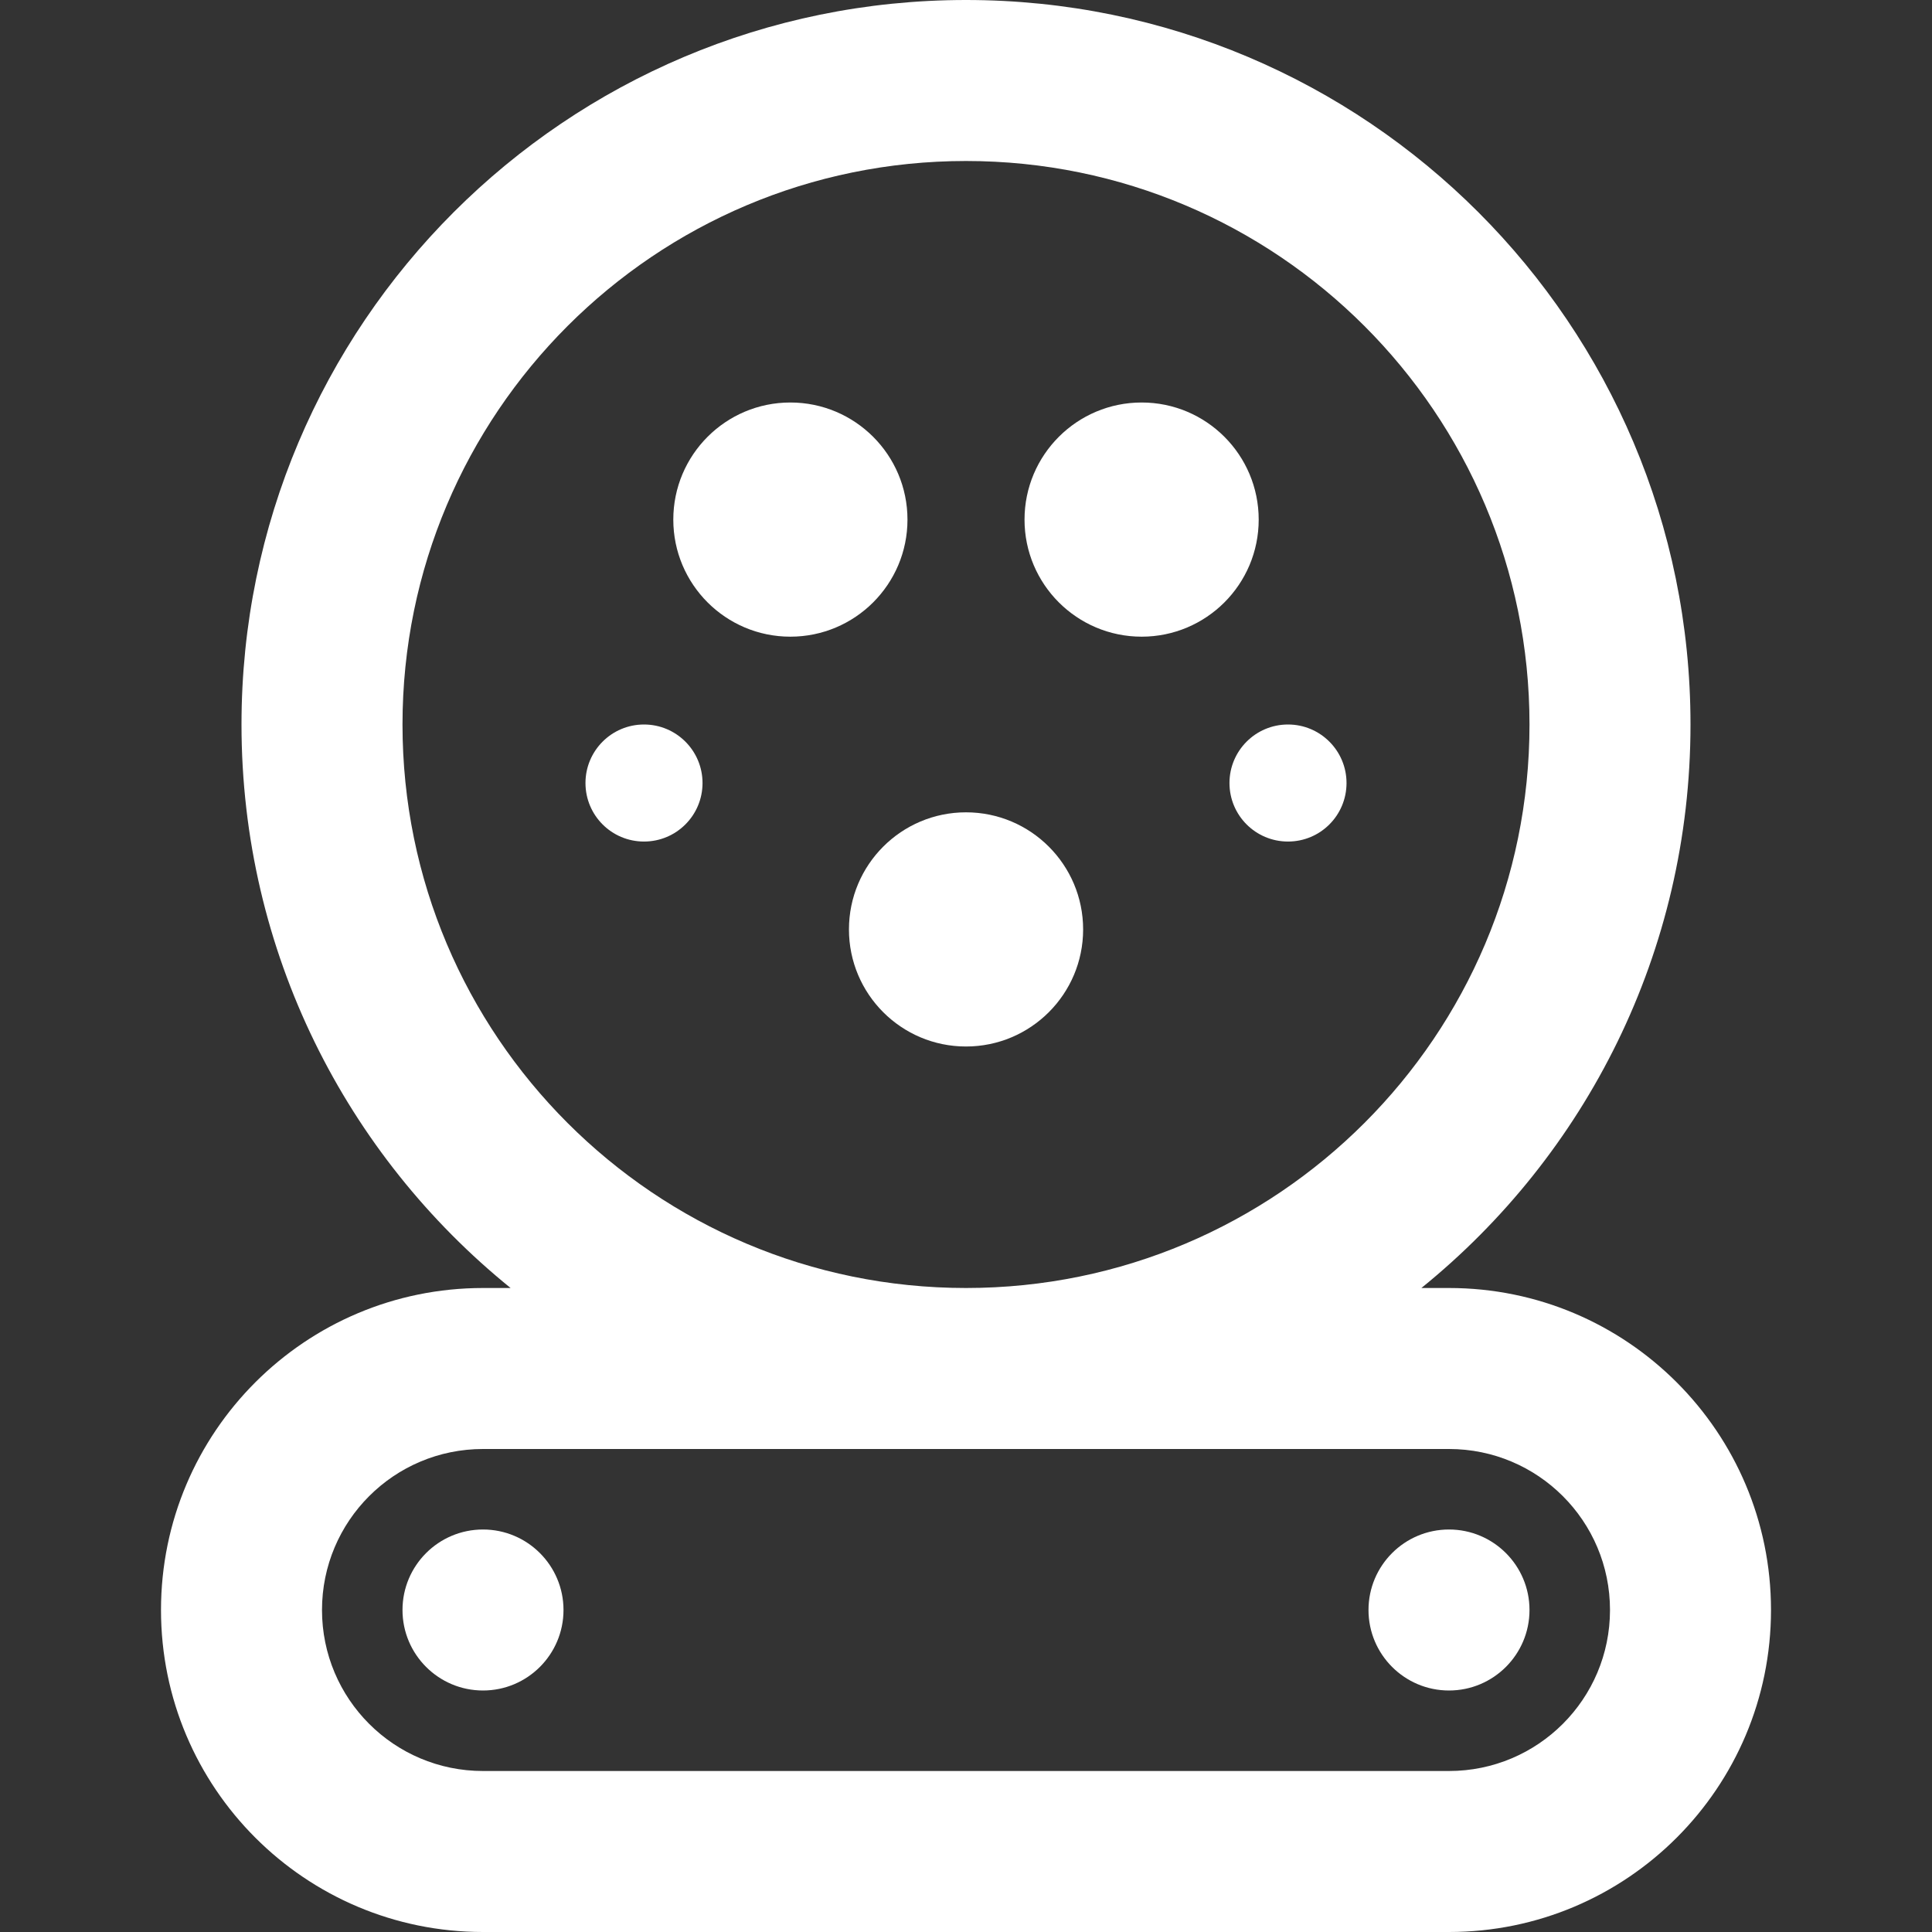 <svg width="24" height="24" viewBox="0 0 24 24" fill="none" xmlns="http://www.w3.org/2000/svg">
<rect x="0" y="0" width="24" height="24" fill="#333333" stroke="none"/>
<path d="M11.273 6.455C11.273 7.258 10.621 7.909 9.818 7.909C9.015 7.909 8.364 7.258 8.364 6.455C8.364 5.651 9.015 5 9.818 5C10.621 5 11.273 5.651 11.273 6.455Z" fill="#FFFFFF"/>
<path d="M15.636 6.455C15.636 7.258 14.985 7.909 14.182 7.909C13.379 7.909 12.727 7.258 12.727 6.455C12.727 5.651 13.379 5 14.182 5C14.985 5 15.636 5.651 15.636 6.455Z" fill="#FFFFFF"/>
<path d="M16.727 9.727C16.727 10.129 16.402 10.454 16 10.454C15.598 10.454 15.273 10.129 15.273 9.727C15.273 9.326 15.598 9 16 9C16.402 9 16.727 9.326 16.727 9.727Z" fill="#FFFFFF"/>
<path d="M8.727 9.727C8.727 10.129 8.402 10.454 8 10.454C7.598 10.454 7.273 10.129 7.273 9.727C7.273 9.326 7.598 9 8 9C8.402 9 8.727 9.326 8.727 9.727Z" fill="#FFFFFF"/>
<path d="M13.455 11.546C13.455 12.349 12.803 13 12 13C11.197 13 10.546 12.349 10.546 11.546C10.546 10.742 11.197 10.091 12 10.091C12.803 10.091 13.455 10.742 13.455 11.546Z" fill="#FFFFFF"/>
<path fill-rule="evenodd" clip-rule="evenodd" d="M17.657 16C19.696 14.35 21 11.827 21 9C21 4.029 16.971 0 12 0C7.029 0 3 4.029 3 9C3 11.827 4.304 14.35 6.343 16H6C3.791 16 2 17.791 2 20C2 22.209 3.791 24 6 24H18C20.209 24 22 22.209 22 20C22 17.791 20.209 16 18 16H17.657ZM19 9C19 12.866 15.866 16 12 16C8.134 16 5 12.866 5 9C5 5.134 8.134 2 12 2C15.866 2 19 5.134 19 9ZM6 18C4.895 18 4 18.895 4 20C4 21.105 4.895 22 6 22H18C19.105 22 20 21.105 20 20C20 18.895 19.105 18 18 18H6Z" fill="#FFFFFF"/>
<path d="M7 20C7 20.552 6.552 21 6 21C5.448 21 5 20.552 5 20C5 19.448 5.448 19 6 19C6.552 19 7 19.448 7 20Z" fill="#FFFFFF"/>
<path d="M19 20C19 20.552 18.552 21 18 21C17.448 21 17 20.552 17 20C17 19.448 17.448 19 18 19C18.552 19 19 19.448 19 20Z" fill="#FFFFFF"/>
</svg>
